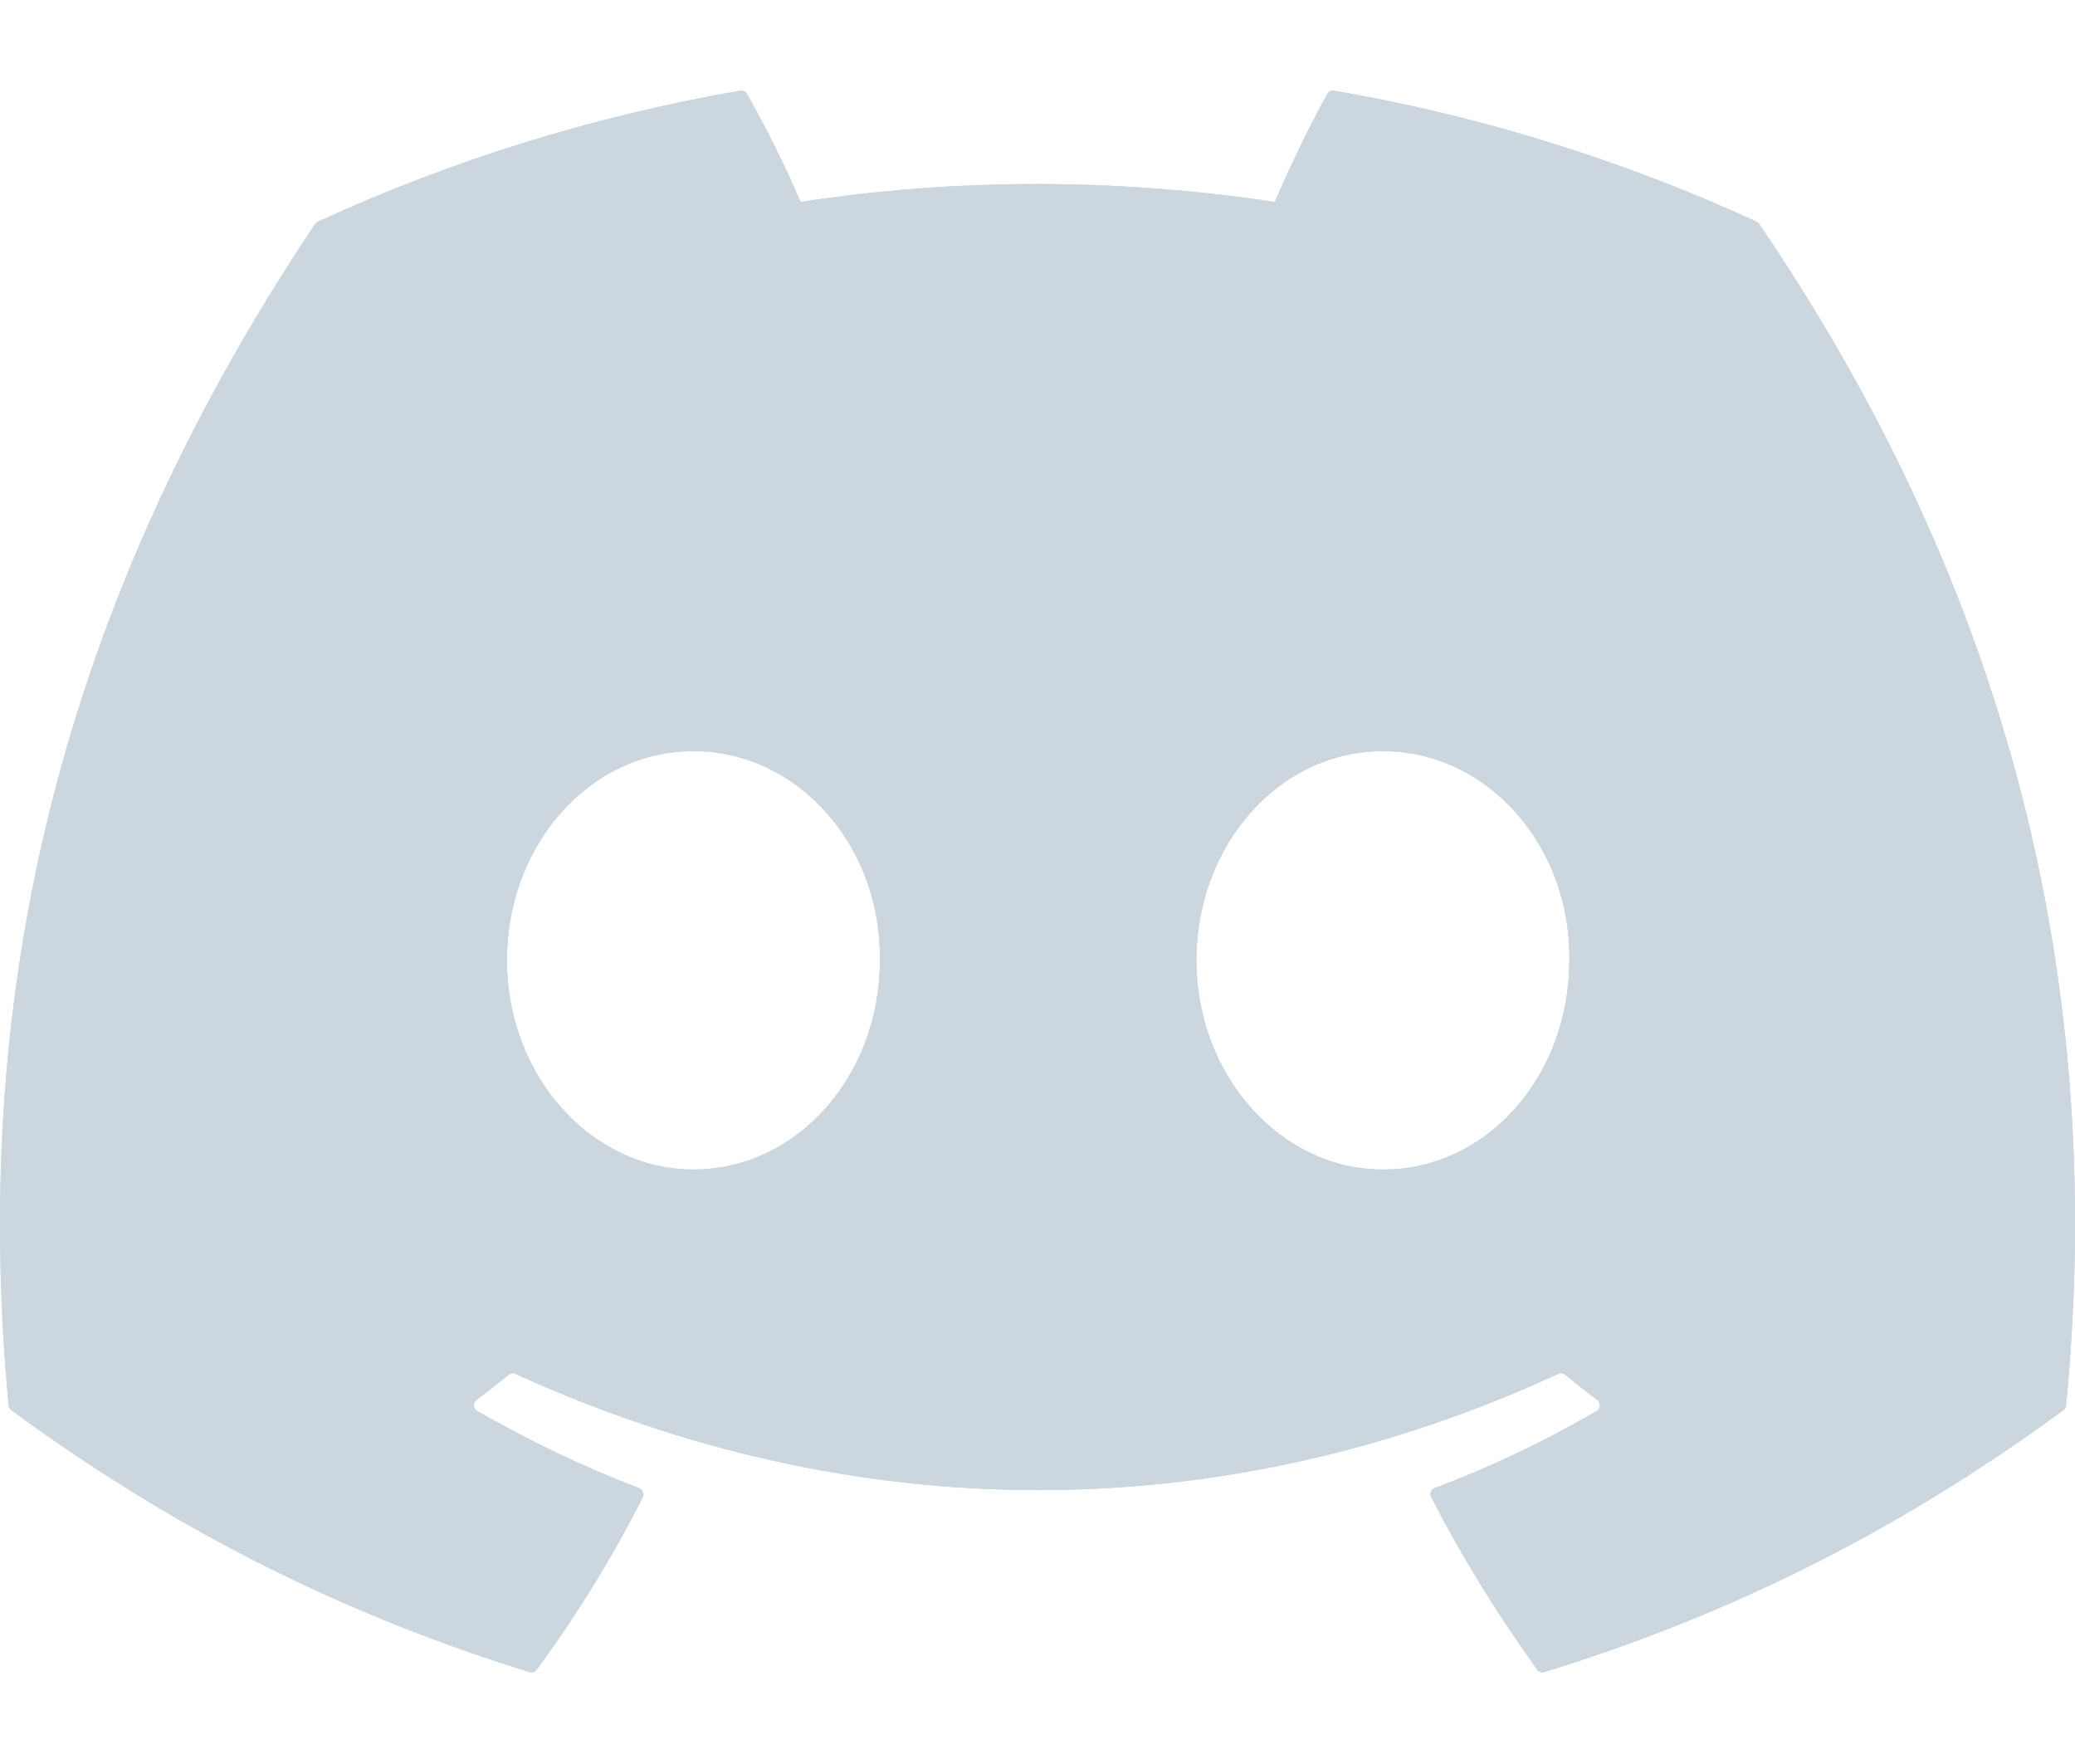 <svg width="20" height="17" viewBox="0 0 20 17" fill="none" xmlns="http://www.w3.org/2000/svg">
<path d="M16.931 2.136C15.656 1.551 14.289 1.12 12.86 0.874C12.834 0.869 12.808 0.881 12.794 0.905C12.619 1.217 12.424 1.625 12.288 1.946C10.75 1.716 9.221 1.716 7.715 1.946C7.579 1.618 7.377 1.217 7.2 0.905C7.187 0.882 7.161 0.87 7.135 0.874C5.707 1.12 4.34 1.551 3.064 2.136C3.053 2.141 3.044 2.149 3.037 2.159C0.444 6.033 -0.266 9.811 0.083 13.543C0.084 13.561 0.094 13.579 0.109 13.59C1.819 14.846 3.476 15.609 5.103 16.114C5.129 16.122 5.156 16.113 5.173 16.091C5.558 15.566 5.901 15.012 6.195 14.429C6.212 14.395 6.195 14.355 6.16 14.341C5.616 14.135 5.098 13.883 4.6 13.598C4.56 13.575 4.557 13.518 4.593 13.491C4.698 13.413 4.803 13.331 4.903 13.248C4.921 13.233 4.947 13.23 4.968 13.24C8.241 14.734 11.785 14.734 15.019 13.24C15.04 13.229 15.066 13.233 15.085 13.248C15.185 13.33 15.29 13.413 15.395 13.491C15.431 13.518 15.429 13.575 15.39 13.598C14.891 13.889 14.373 14.135 13.829 14.341C13.793 14.354 13.777 14.395 13.795 14.429C14.095 15.011 14.438 15.565 14.816 16.09C14.832 16.113 14.86 16.122 14.886 16.114C16.52 15.609 18.177 14.846 19.888 13.59C19.903 13.579 19.912 13.562 19.914 13.544C20.331 9.23 19.215 5.482 16.957 2.16C16.951 2.149 16.942 2.141 16.931 2.136ZM6.683 11.271C5.698 11.271 4.886 10.366 4.886 9.255C4.886 8.144 5.682 7.239 6.683 7.239C7.692 7.239 8.497 8.152 8.481 9.255C8.481 10.366 7.685 11.271 6.683 11.271ZM13.329 11.271C12.344 11.271 11.532 10.366 11.532 9.255C11.532 8.144 12.328 7.239 13.329 7.239C14.338 7.239 15.142 8.152 15.126 9.255C15.126 10.366 14.338 11.271 13.329 11.271Z" fill="#CBD6DE"/>
<path d="M16.931 2.136C15.656 1.551 14.289 1.12 12.86 0.874C12.834 0.869 12.808 0.881 12.794 0.905C12.619 1.217 12.424 1.625 12.288 1.946C10.75 1.716 9.221 1.716 7.715 1.946C7.579 1.618 7.377 1.217 7.2 0.905C7.187 0.882 7.161 0.87 7.135 0.874C5.707 1.12 4.34 1.551 3.064 2.136C3.053 2.141 3.044 2.149 3.037 2.159C0.444 6.033 -0.266 9.811 0.083 13.543C0.084 13.561 0.094 13.579 0.109 13.59C1.819 14.846 3.476 15.609 5.103 16.114C5.129 16.122 5.156 16.113 5.173 16.091C5.558 15.566 5.901 15.012 6.195 14.429C6.212 14.395 6.195 14.355 6.16 14.341C5.616 14.135 5.098 13.883 4.6 13.598C4.56 13.575 4.557 13.518 4.593 13.491C4.698 13.413 4.803 13.331 4.903 13.248C4.921 13.233 4.947 13.23 4.968 13.24C8.241 14.734 11.785 14.734 15.019 13.24C15.04 13.229 15.066 13.233 15.085 13.248C15.185 13.33 15.29 13.413 15.395 13.491C15.431 13.518 15.429 13.575 15.39 13.598C14.891 13.889 14.373 14.135 13.829 14.341C13.793 14.354 13.777 14.395 13.795 14.429C14.095 15.011 14.438 15.565 14.816 16.09C14.832 16.113 14.86 16.122 14.886 16.114C16.52 15.609 18.177 14.846 19.888 13.59C19.903 13.579 19.912 13.562 19.914 13.544C20.331 9.23 19.215 5.482 16.957 2.16C16.951 2.149 16.942 2.141 16.931 2.136ZM6.683 11.271C5.698 11.271 4.886 10.366 4.886 9.255C4.886 8.144 5.682 7.239 6.683 7.239C7.692 7.239 8.497 8.152 8.481 9.255C8.481 10.366 7.685 11.271 6.683 11.271ZM13.329 11.271C12.344 11.271 11.532 10.366 11.532 9.255C11.532 8.144 12.328 7.239 13.329 7.239C14.338 7.239 15.142 8.152 15.126 9.255C15.126 10.366 14.338 11.271 13.329 11.271Z" fill="#CBD6DE"/>
</svg>
